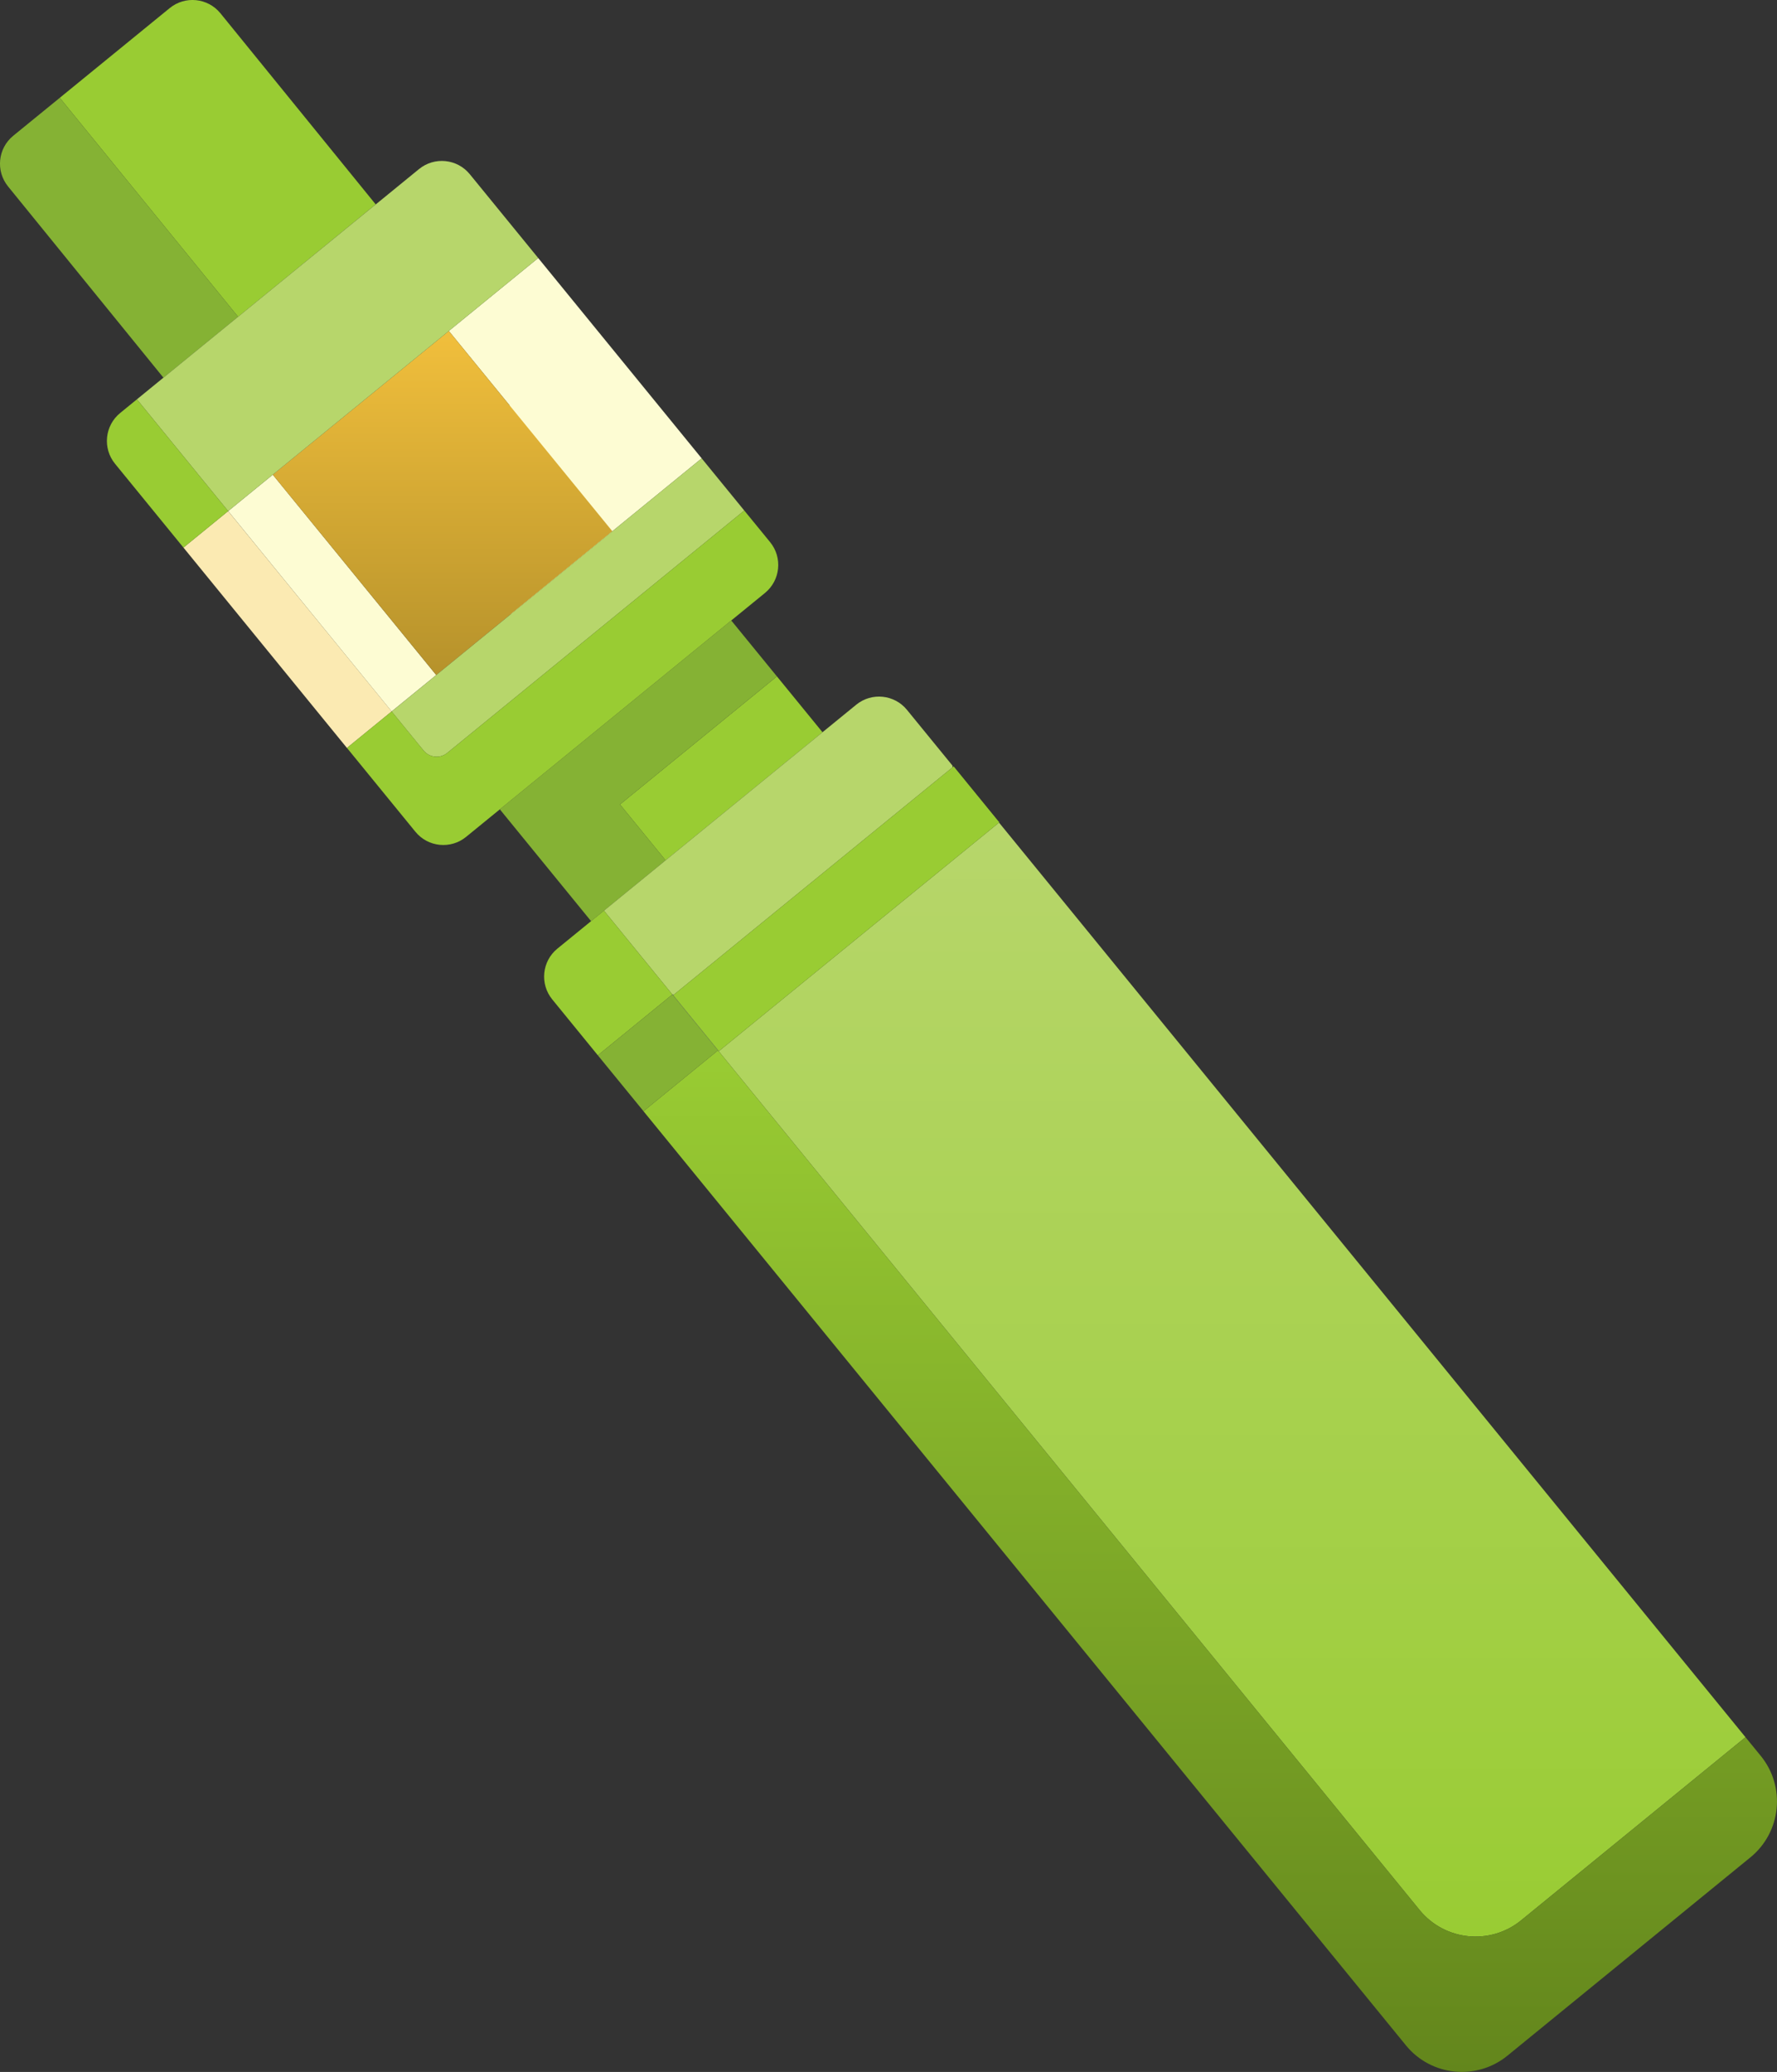 <?xml version="1.0" encoding="UTF-8"?>
<svg id="Layer_1" data-name="Layer 1" xmlns="http://www.w3.org/2000/svg" xmlns:xlink="http://www.w3.org/1999/xlink" viewBox="0 0 380.79 443.99">
  <rect x="0" y="0" width="380.79" height="443.99" fill="#333333" stroke="none"/>
  <defs>
    <style>
      .cls-1 {
        fill: url(#Gradients_2);
      }

      .cls-2 {
        fill: url(#Gradients_1);
      }

      .cls-3 {
        fill: #85b234;
      }

      .cls-4 {
        fill: #fbeab2;
      }

      .cls-5 {
        fill: #b7d66b;
      }

      .cls-6 {
        fill: #fdfcd3;
      }

      .cls-7 {
        fill: #9c3;
      }

      .cls-8 {
        fill: url(#linear-gradient);
      }

      .cls-9 {
        fill: #5f6c75;
      }
    </style>
    <linearGradient id="linear-gradient" x1="259.07" y1="414.99" x2="259.07" y2="176.27" gradientUnits="userSpaceOnUse">
      <stop offset="0" stop-color="#9c3"/>
      <stop offset="1" stop-color="#b7d66b"/>
    </linearGradient>
    <linearGradient id="Gradients_2" data-name="Gradients 2" x1="259.34" y1="443.99" x2="259.34" y2="225.08" gradientUnits="userSpaceOnUse">
      <stop offset="0" stop-color="#63861c"/>
      <stop offset="1" stop-color="#9c3"/>
    </linearGradient>
    <linearGradient id="Gradients_1" data-name="Gradients 1" x1="94.84" y1="144.65" x2="94.84" y2="70.92" gradientUnits="userSpaceOnUse">
      <stop offset="0" stop-color="#b6922b"/>
      <stop offset="1" stop-color="#f1bf3c"/>
    </linearGradient>
  </defs>
  <rect class="cls-7" x="132.86" y="156.92" width="43.4" height="15.45" transform="translate(-69.29 134.82) rotate(-39.22)"/>
  <polygon class="cls-3" points="132.86 172.38 142.63 184.35 141.12 185.59 129.42 195.14 126.66 197.39 107.11 173.43 156.7 132.96 166.48 144.94 132.86 172.38"/>
  <path class="cls-5" d="M204.13,164.09l-.04.36-59.7,48.7-.3-.04h-.01l-11.28-13.83-3.38-4.14,11.7-9.55,1.51-1.24,33.62-27.44,7.23-5.9c3.31-2.7,8.18-2.2,10.87,1.1l9.78,11.98Z"/>
  <path class="cls-8" d="M374.04,372.26l-48.08,39.24c-6.61,5.4-16.35,4.41-21.75-2.2l-150.35-184.22-9.77-11.97.3.04-.13.11,9.6,11.77.18.22,60.04-48.98,159.96,195.99Z"/>
  <path class="cls-7" d="M144.08,213.11l-1.08.88-14.89,12.15-9.77-11.98c-2.7-3.31-2.21-8.18,1.1-10.88l7.22-5.89,2.76-2.25,3.38,4.14,11.28,13.83Z"/>
  <path class="cls-1" d="M375.1,398l-52.07,42.5c-6.62,5.4-16.36,4.41-21.75-2.2l-163.39-200.18,14.16-11.56,1.81-1.48,150.35,184.22c5.4,6.61,15.14,7.6,21.75,2.2l48.08-39.24,3.26,3.99c5.4,6.61,4.41,16.35-2.2,21.75Z"/>
  <polygon class="cls-3" points="153.86 225.08 152.05 226.56 137.89 238.12 137.89 238.11 128.11 226.14 143 213.99 144.08 213.11 144.09 213.11 153.86 225.08"/>
  <polygon class="cls-9" points="153.86 225.03 153.86 225.08 144.09 213.11 144.39 213.15 144.26 213.26 153.86 225.03"/>
  <polygon class="cls-7" points="214.14 176.22 214.08 176.27 154.04 225.25 153.86 225.03 144.26 213.26 144.39 213.15 204.09 164.45 204.36 164.23 214.14 176.22"/>
  <path class="cls-7" d="M80.51,43.8h-.01s-29.48,24.08-29.48,24.08L12.81,20.96,36.36,1.74c3.3-2.7,8.17-2.21,10.87,1.1l33.28,40.96Z"/>
  <path class="cls-3" d="M51.02,67.88l-9.76,7.96-6.23,5.09h-.01L1.74,39.97c-2.7-3.31-2.21-8.18,1.1-10.88l9.97-8.13,38.21,46.92Z"/>
  <rect class="cls-6" x="65.02" y="99.38" width="12.34" height="55.41" transform="translate(-64.31 73.62) rotate(-39.21)"/>
  <polygon class="cls-6" points="150.36 98.22 131.22 113.84 109.46 131.61 87.46 104.65 109.22 86.89 96.18 70.92 115.33 55.29 150.36 98.22"/>
  <polygon class="cls-2" points="131.22 113.84 109.46 131.61 108.77 132.17 93.49 144.65 58.45 101.72 96.18 70.92 109.22 86.89 131.22 113.84"/>
  <polygon class="cls-4" points="83.93 152.45 79.2 156.31 74.35 160.27 74.34 160.27 39.31 117.34 44.53 113.08 48.89 109.52 83.93 152.45"/>
  <path class="cls-5" d="M115.33,55.29l-19.15,15.63-37.73,30.8-9.56,7.8-6.5-7.96-.42-.52-12.63-15.47,5.68-4.64h.01l6.23-5.09,9.76-7.96,29.48-24.07h.01s9.28-7.58,9.28-7.58c3.31-2.7,8.18-2.21,10.88,1.1l14.66,17.96Z"/>
  <path class="cls-7" d="M48.89,109.52l-4.36,3.56-5.22,4.26-14.66-17.96c-2.7-3.31-2.21-8.18,1.1-10.88l3.59-2.93,12.63,15.47.42.52,6.5,7.96Z"/>
  <path class="cls-5" d="M159.49,109.4l-63.65,51.94c-1.54,1.26-3.81,1.03-5.07-.51l-1.14-1.39h0s-5.7-6.98-5.7-6.98h0s9.56-7.81,9.56-7.81l15.28-12.48.69-.56,21.76-17.77,19.14-15.62,9.13,11.18Z"/>
  <path class="cls-7" d="M163.93,127.06l-7.23,5.9-49.59,40.47-7.23,5.9c-3.3,2.7-8.17,2.21-10.87-1.1l-14.66-17.96,4.85-3.96,4.73-3.86h0s5.7,6.98,5.7,6.98h0s1.14,1.4,1.14,1.4c1.26,1.54,3.53,1.77,5.07.51l63.65-51.94,5.54,6.78c2.7,3.31,2.2,8.18-1.1,10.88Z"/>
</svg>